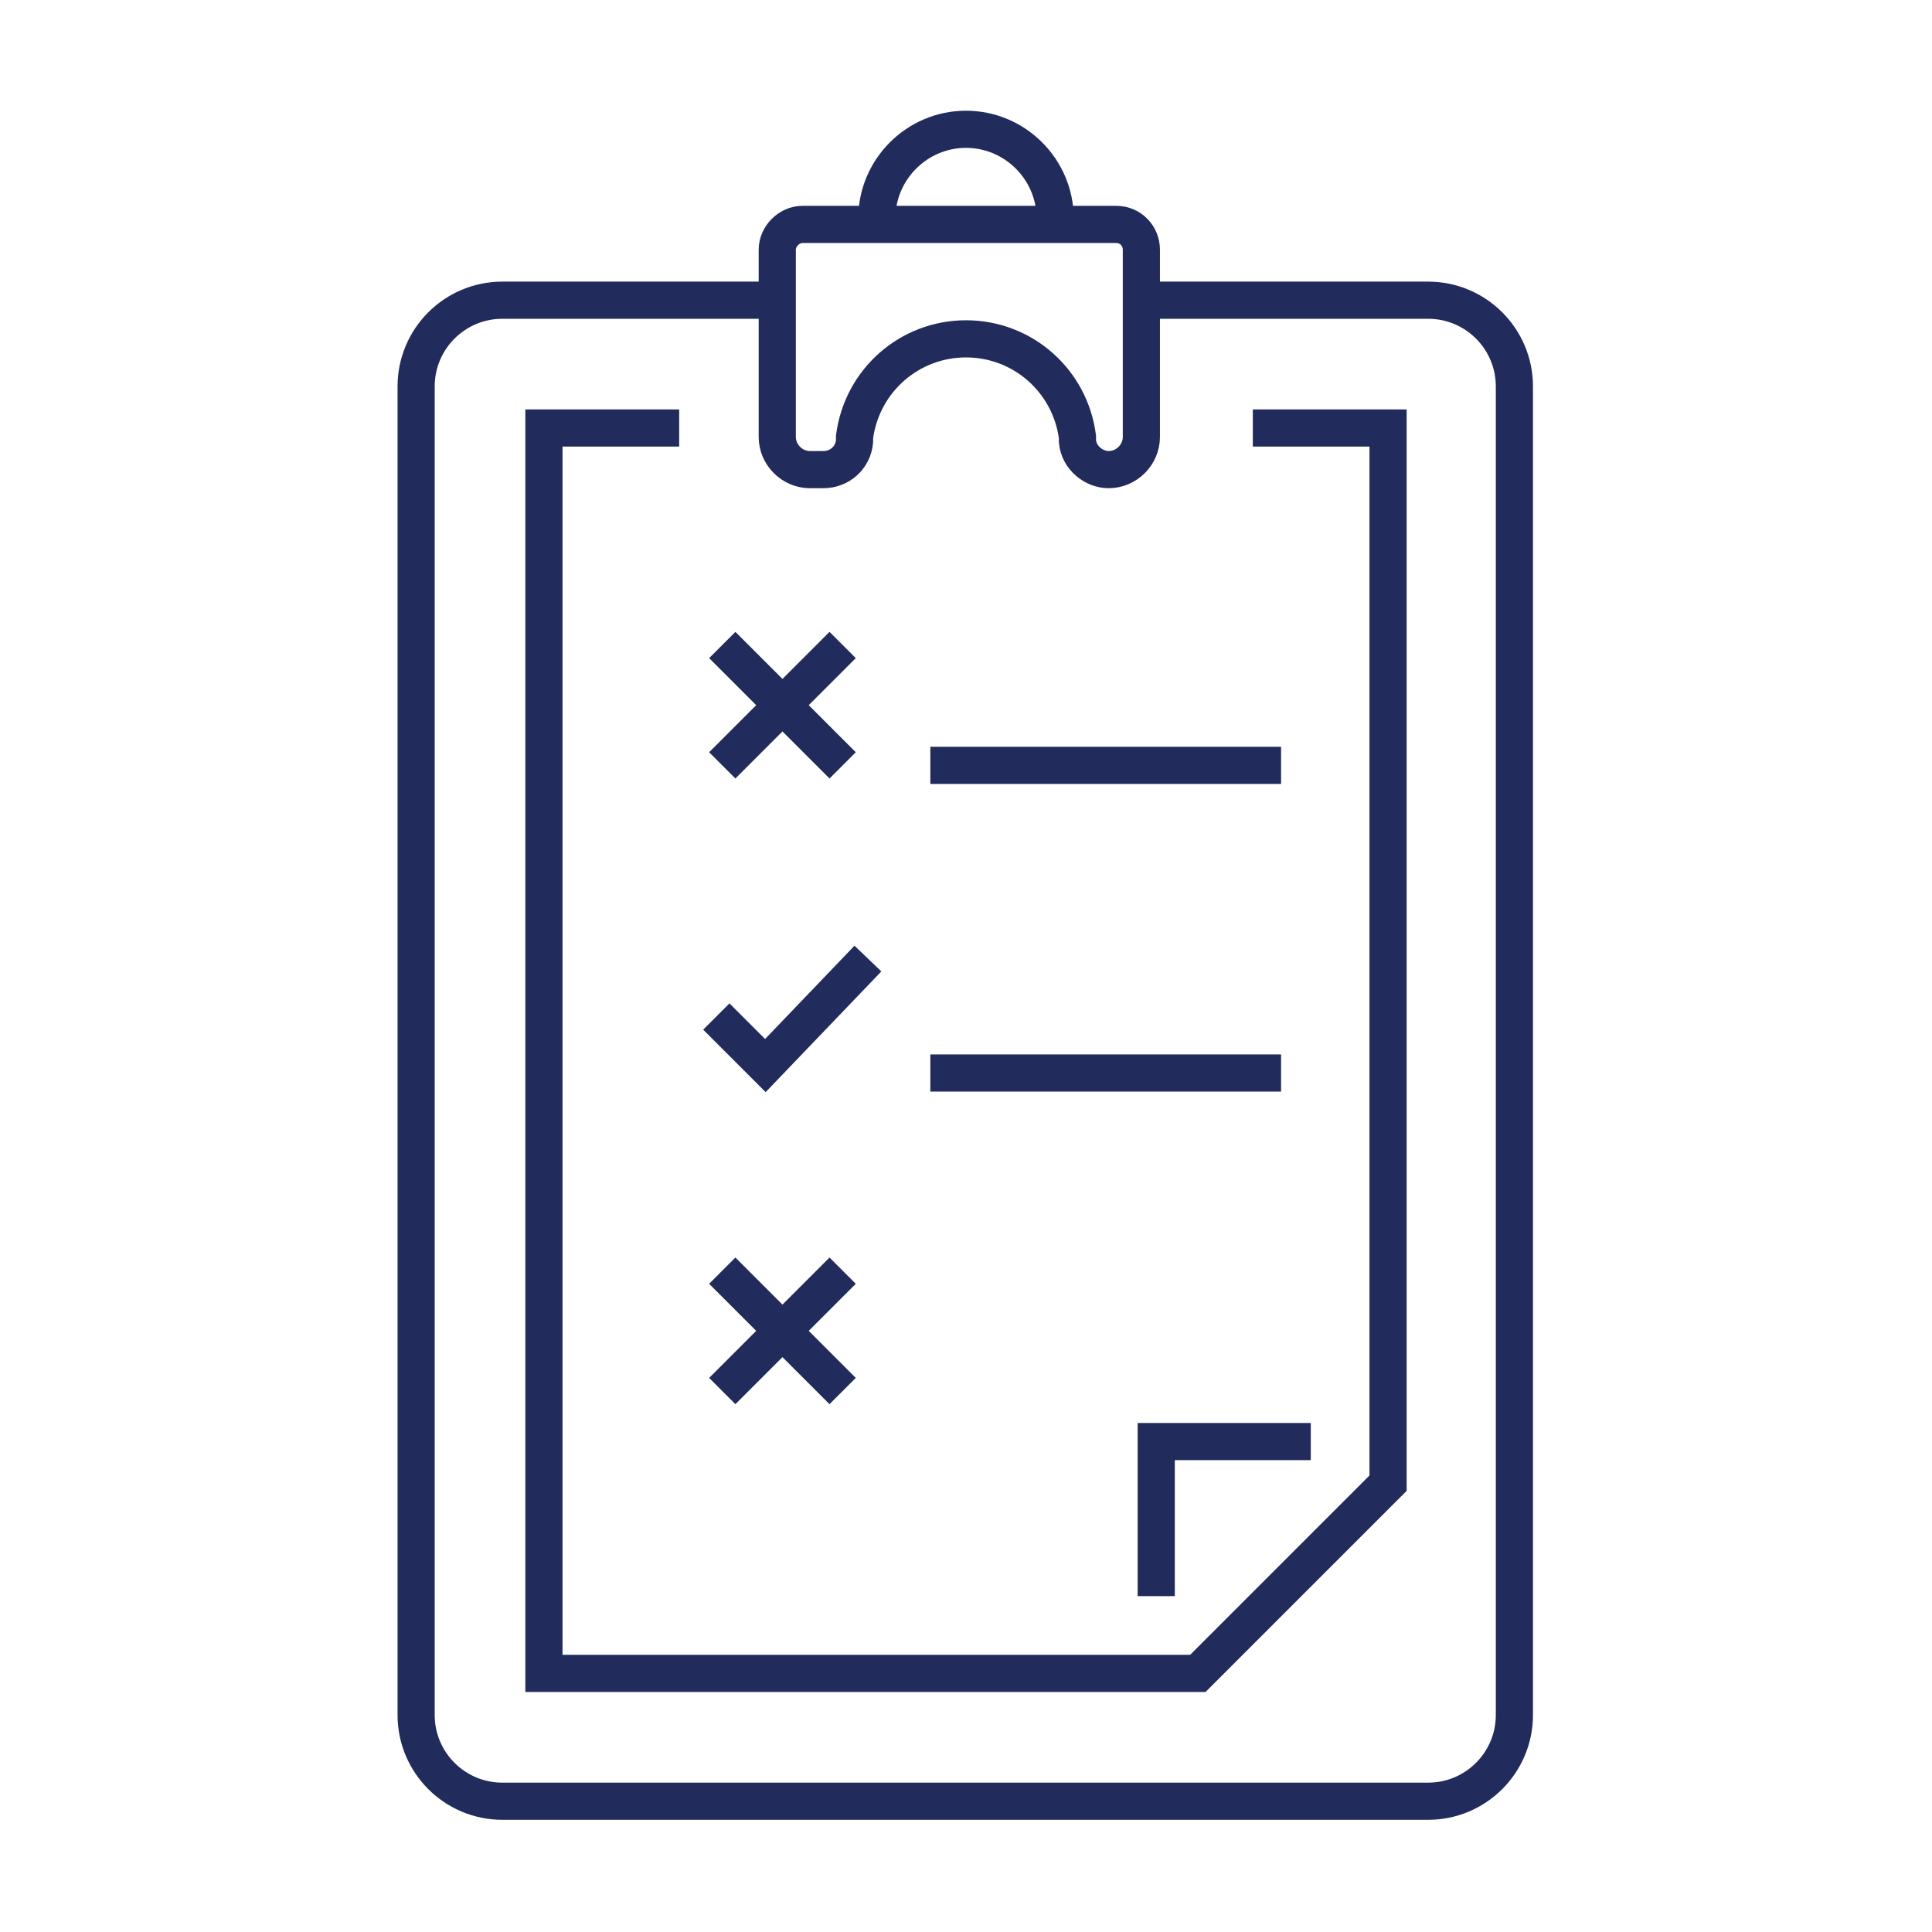 <?xml version="1.0" encoding="utf-8"?>
<!-- Generator: Adobe Illustrator 22.0.1, SVG Export Plug-In . SVG Version: 6.00 Build 0)  -->
<svg version="1.1" id="Layer_1" xmlns="http://www.w3.org/2000/svg" xmlns:xlink="http://www.w3.org/1999/xlink" x="0px" y="0px"
	 viewBox="0 0 130 130" style="enable-background:new 0 0 130 130;" xml:space="preserve">
<style type="text/css">
	.st0{fill:none;stroke:#212B5C;stroke-width:2.5;stroke-miterlimit:10;}
</style>
<g>
	<path class="st0" d="M71,15.1v-0.4c0-3.3-2.7-6-6-6l0,0c-3.3,0-6,2.7-6,6v0.4"/>
	<path class="st0" d="M52.3,16.8v12.6c0,1.2,1,2.2,2.2,2.2h0.9c1.1,0,2-0.8,2.1-1.9l0-0.3c0.5-3.8,3.7-6.6,7.5-6.6l0,0
		c3.8,0,7,2.8,7.5,6.6l0,0.3c0.1,1.1,1.1,1.9,2.1,1.9l0,0c1.2,0,2.2-1,2.2-2.2V16.8c0-0.9-0.7-1.7-1.7-1.7H54
		C53.1,15.1,52.3,15.9,52.3,16.8z"/>
	<path class="st0" d="M52.3,20.2H33.8c-3.2,0-5.8,2.6-5.8,5.8v89.4c0,3.2,2.6,5.8,5.8,5.8h62.3c3.2,0,5.8-2.6,5.8-5.8V26
		c0-3.2-2.6-5.8-5.8-5.8H76.8"/>
	<polyline class="st0" points="45.7,28.8 36.6,28.8 36.6,112.6 80.6,112.6 93.4,99.8 93.4,28.8 84.3,28.8 	"/>
	<polyline class="st0" points="58.4,64.5 51.5,71.7 48.2,68.4 	"/>
	<line class="st0" x1="48.6" y1="51.5" x2="56.7" y2="43.4"/>
	<line class="st0" x1="56.7" y1="51.5" x2="48.6" y2="43.4"/>
	<line class="st0" x1="48.6" y1="93.6" x2="56.7" y2="85.5"/>
	<line class="st0" x1="56.7" y1="93.6" x2="48.6" y2="85.5"/>
	<line class="st0" x1="62.6" y1="51.5" x2="86.2" y2="51.5"/>
	<line class="st0" x1="62.6" y1="72.2" x2="86.2" y2="72.2"/>
	<polyline class="st0" points="77.8,107.4 77.8,97 88.2,97 	"/>
</g>
</svg>
